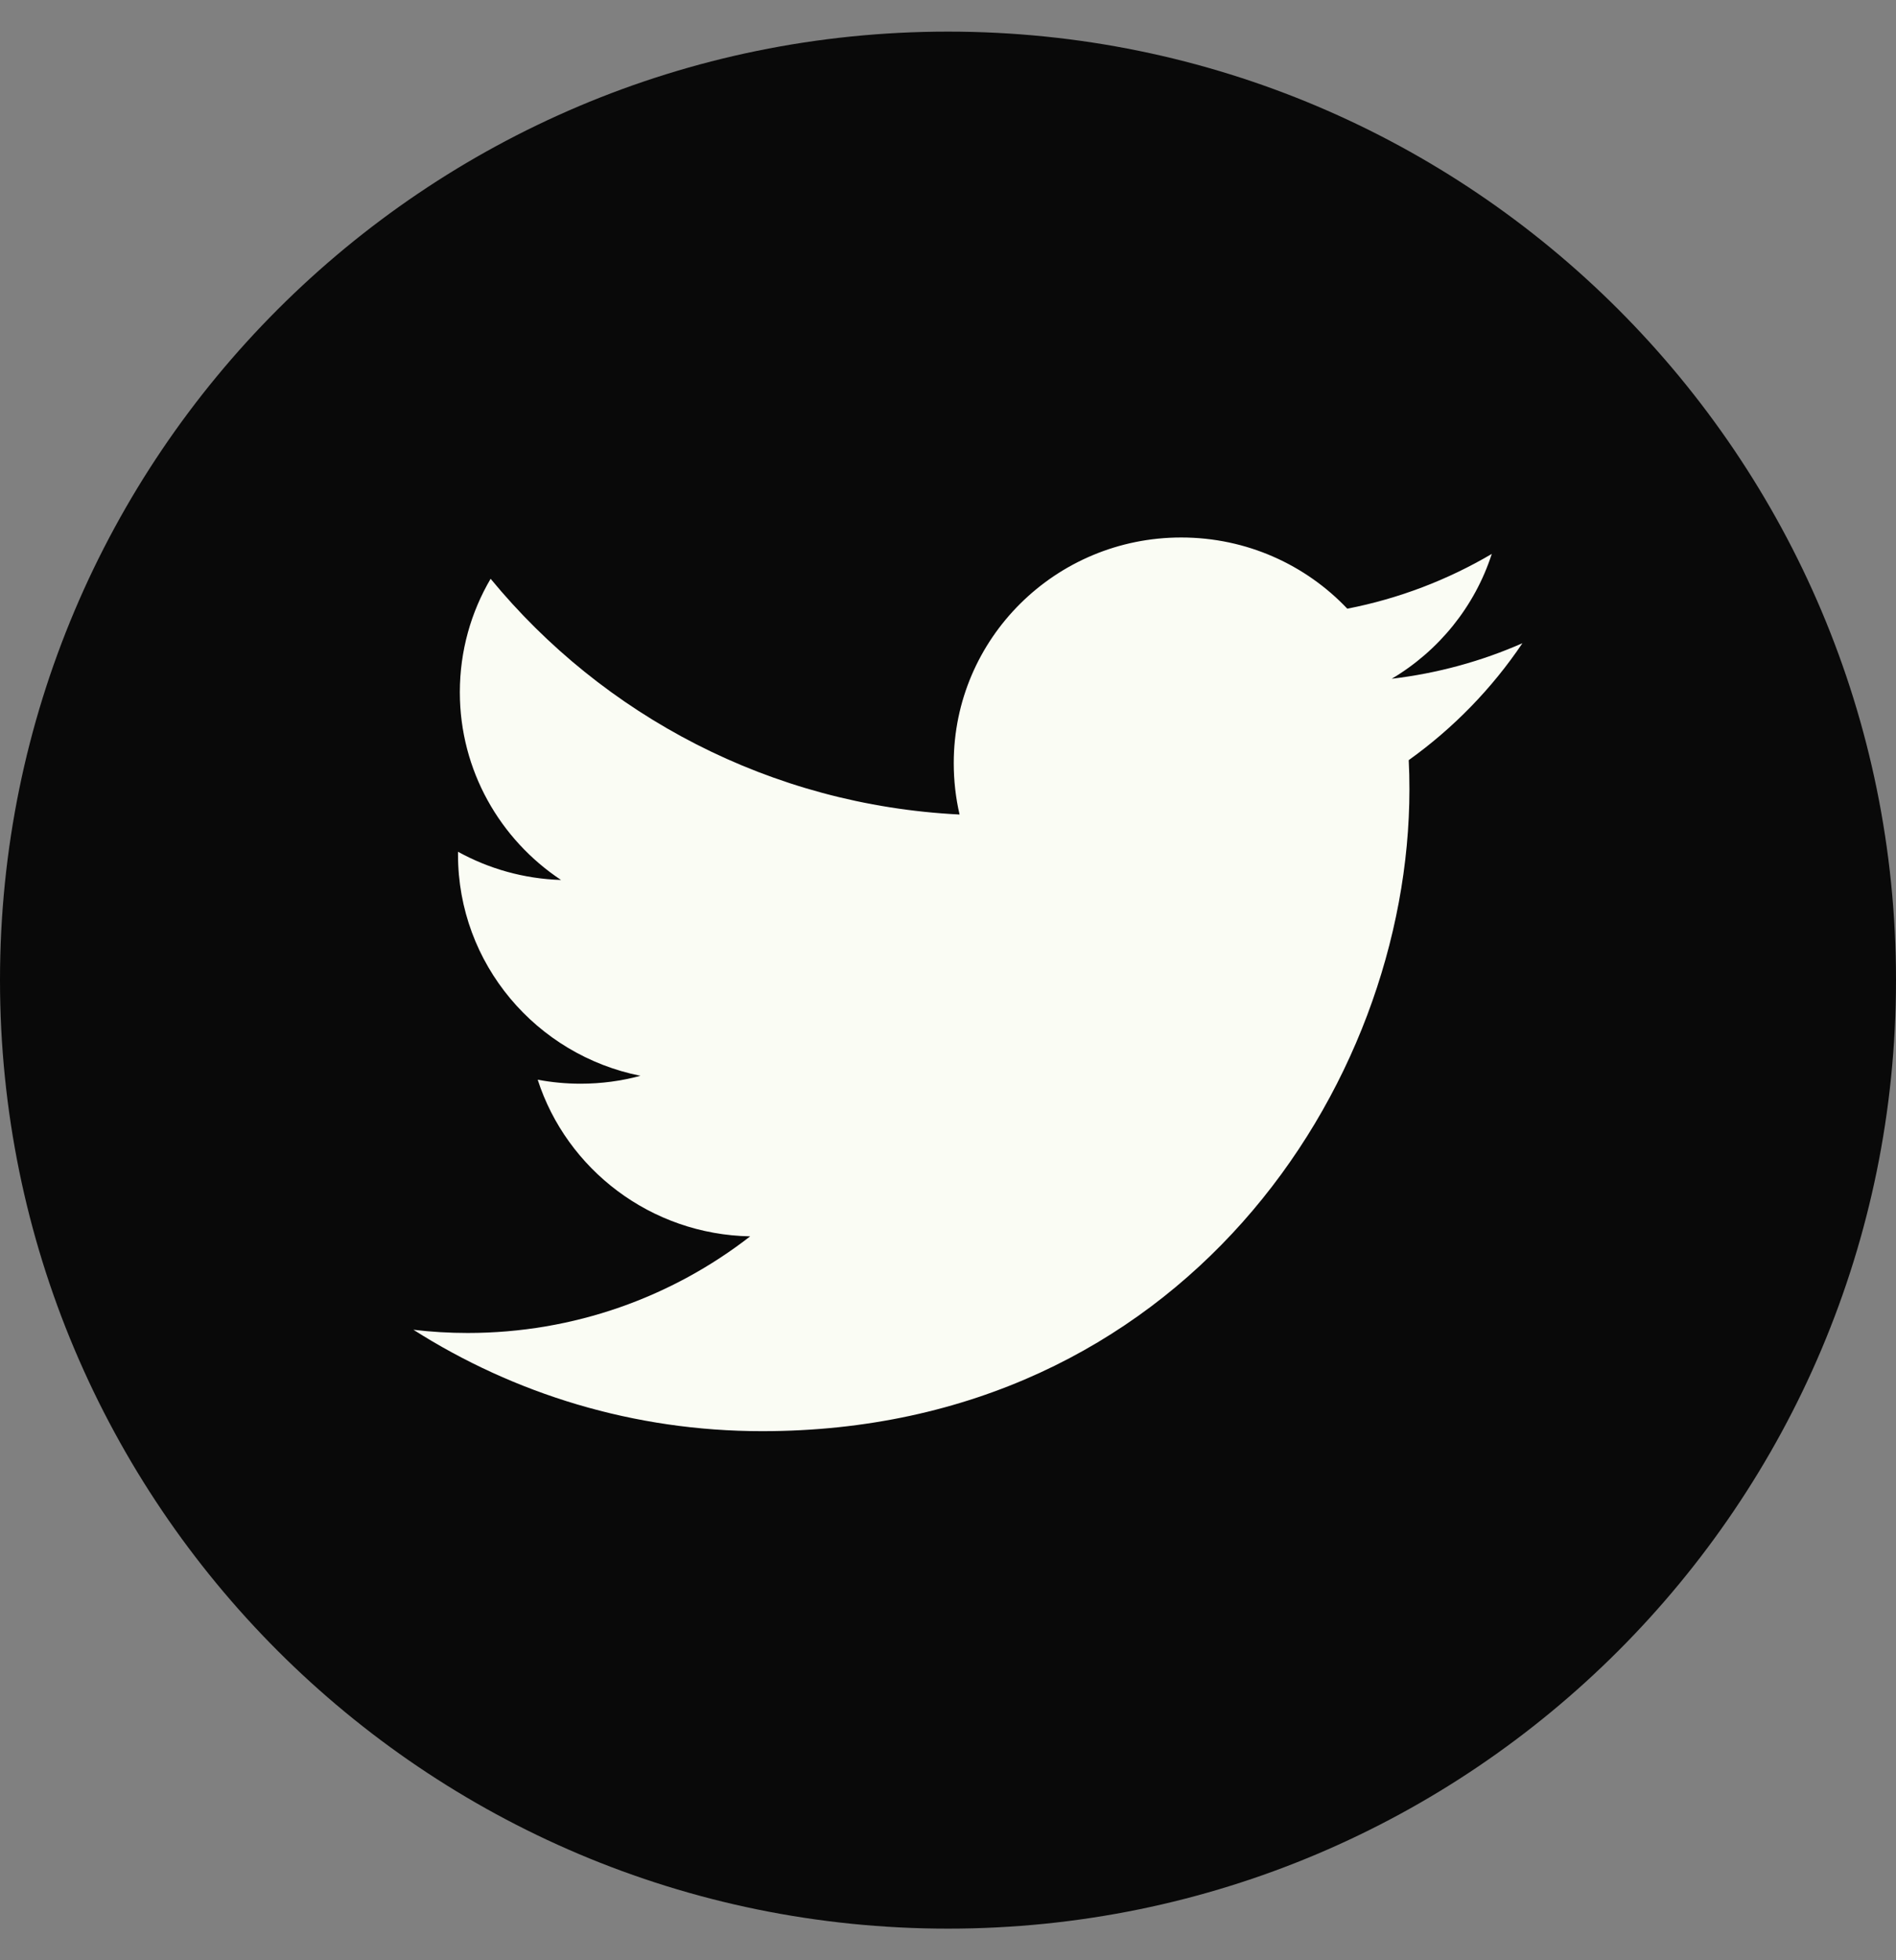 <svg width="30" height="31" viewBox="0 0 30 31" fill="none" xmlns="http://www.w3.org/2000/svg">
<rect x="0" y="0" width="30" height="31" fill="#808080" stroke="none"/>
<path d="M15 30.5C23.284 30.5 30 23.784 30 15.5C30 7.216 23.284 0.5 15 0.5C6.716 0.5 0 7.216 0 15.5C0 23.784 6.716 30.5 15 30.5Z" fill="#090909"/>
<path d="M24.089 10.172C23.443 10.456 22.75 10.648 22.021 10.734C22.765 10.293 23.335 9.593 23.604 8.76C22.909 9.169 22.139 9.466 21.318 9.626C20.661 8.933 19.725 8.5 18.69 8.5C16.702 8.5 15.091 10.097 15.091 12.067C15.091 12.347 15.122 12.619 15.183 12.881C12.191 12.732 9.539 11.311 7.763 9.153C7.453 9.68 7.276 10.293 7.276 10.947C7.276 12.184 7.912 13.276 8.877 13.916C8.287 13.898 7.732 13.737 7.247 13.47C7.247 13.485 7.247 13.5 7.247 13.515C7.247 15.244 8.487 16.685 10.134 17.013C9.832 17.095 9.514 17.138 9.186 17.138C8.953 17.138 8.728 17.116 8.508 17.075C8.966 18.492 10.296 19.523 11.87 19.552C10.638 20.509 9.086 21.08 7.4 21.08C7.109 21.08 6.822 21.063 6.541 21.029C8.134 22.042 10.026 22.633 12.059 22.633C18.68 22.633 22.301 17.197 22.301 12.483C22.301 12.328 22.298 12.174 22.29 12.021C22.996 11.516 23.607 10.888 24.089 10.172Z" fill="#FAFCF4"/>
</svg>
